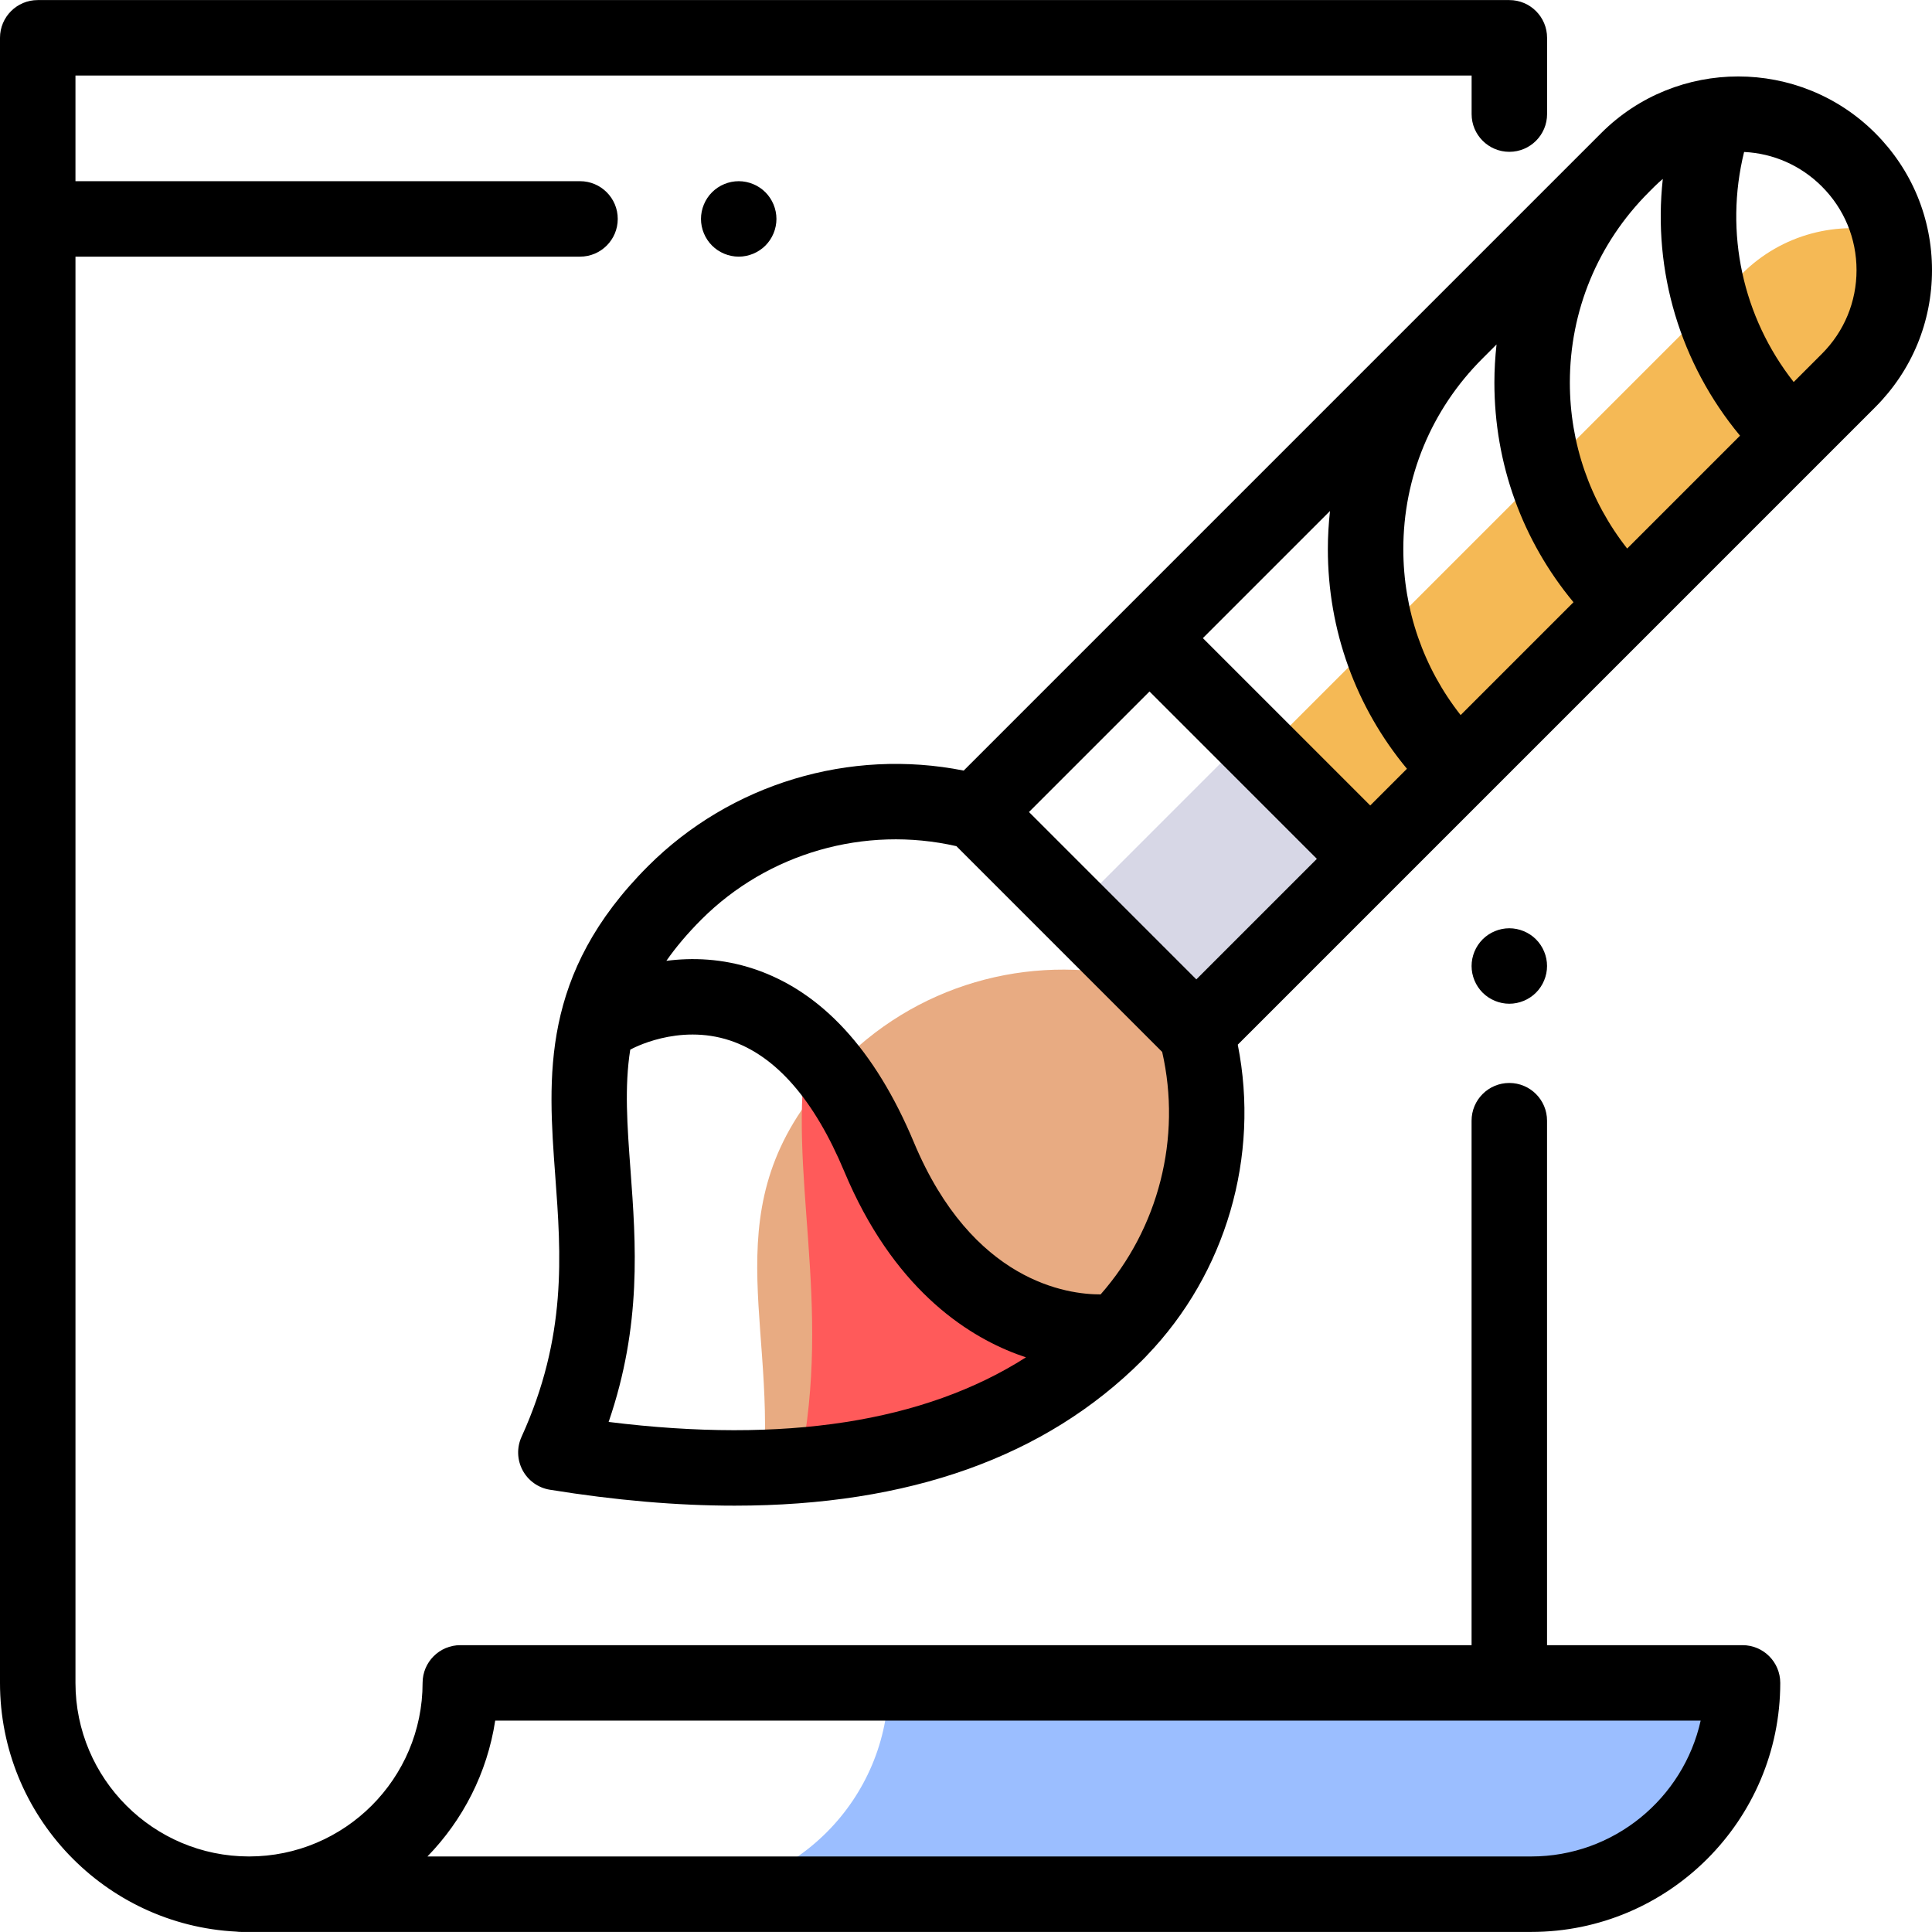 <?xml version="1.0" encoding="iso-8859-1"?>
<!-- Generator: Adobe Illustrator 19.0.0, SVG Export Plug-In . SVG Version: 6.00 Build 0)  -->
<svg version="1.1" id="Capa_1" xmlns="http://www.w3.org/2000/svg" xmlns:xlink="http://www.w3.org/1999/xlink" x="0px" y="0px"
	 viewBox="0 0 512 512" xml:space="preserve">

<path style="fill:#F5B955;" d="M500.795,61.667c-13.593-3.348-28.554,0.288-39.175,10.909L288.776,245.421l28.266,28.266
	l172.845-172.844C500.507,90.221,504.143,75.261,500.795,61.667z"/>
<polygon style="fill:#D7D7E6;" points="284.546,241.191 317.041,273.687 361.83,228.898 361.83,226.309 335.334,199.813 
	325.373,200.364 "/>
<path style="fill:#E8AB82;" d="M223.35,281.147c-35.532,35.532-17.852,66.312-21.005,107.71
	c39.222-1.337,70.757-12.906,93.283-35.432c21.607-21.607,28.739-52.207,21.399-79.753l-13.924-13.924
	C275.557,252.408,244.957,259.54,223.35,281.147z"/>

<path style="fill:#FF5A5A;" d="M296.306,352.723c-1.165,0.179-41.538,5.98-63.34-46.124c-5.698-13.618-12.234-23.081-18.982-29.56
	c-5.579,33.559,6.833,67.93-2.075,111.276c34.805-2.784,63.053-14.224,83.718-34.888
	C295.858,353.194,296.078,352.956,296.306,352.723z"/>
<path style="fill:#9BBEFF;" d="M461.788,445.986H235.482c0,30.926-25.07,55.996-55.996,55.996h9.166h217.139
	C436.717,501.981,461.788,476.911,461.788,445.986z"/>
<path d="M496.956,35.279L496.956,35.279c-20.025-20.025-52.608-20.024-72.634,0l-1.512,1.511c-0.001,0.002-0.003,0.003-0.005,0.005
	c-0.003,0.003-0.006,0.007-0.01,0.01l-44.12,44.12c-0.001,0.002-0.003,0.003-0.005,0.005c-0.003,0.003-0.006,0.007-0.01,0.01
	L255.388,204.213c-30.172-6-61.756,3.433-83.649,25.324c-28.553,28.553-26.538,55.759-24.59,82.069
	c1.551,20.939,3.154,42.592-8.937,69.176c-1.291,2.837-1.185,6.114,0.287,8.861c1.472,2.748,4.141,4.652,7.217,5.15
	c17.396,2.816,33.728,4.222,48.975,4.222c46.161,0,82.372-12.885,108.006-38.518c0.146-0.146,0.284-0.296,0.428-0.443
	c0.271-0.252,0.529-0.517,0.77-0.796c21.028-21.833,30.014-52.797,24.126-82.409l168.935-168.935
	C506.656,98.212,512,85.315,512,71.596S506.656,44.979,496.956,35.279z M431.218,145.368c-9.838-12.512-15.191-27.832-15.191-43.975
	c0-19.048,7.429-36.968,20.92-50.458l1.517-1.517c0.705-0.705,1.439-1.37,2.197-1.998c-2.689,24.401,4.569,48.878,20.464,68.04
	L431.218,145.368z M416.989,159.598l-29.905,29.905c-9.838-12.512-15.191-27.832-15.191-43.975c0-19.047,7.428-36.965,20.917-50.455
	l3.789-3.789c-0.366,3.336-0.57,6.706-0.57,10.109C396.029,122.885,403.42,143.247,416.989,159.598z M372.855,203.732l-9.729,9.729
	l-44.352-44.352l33.69-33.69c-0.366,3.336-0.57,6.705-0.57,10.109C351.894,167.02,359.286,187.381,372.855,203.732z
	 M304.632,183.252l44.352,44.352l-31.942,31.942l-44.352-44.352L304.632,183.252z M161.296,376.828
	c8.83-25.735,7.23-47.336,5.798-66.699c-0.875-11.814-1.632-22.123-0.073-31.955c0.044-0.025,0.089-0.043,0.133-0.069
	c0.121-0.071,12.506-6.971,26.356-2.348c12.121,4.049,22.293,15.723,30.234,34.699c12.804,30.6,31.909,43.202,45.682,48.384
	c0.833,0.314,1.654,0.598,2.468,0.868C244.969,376.884,207.917,382.632,161.296,376.828z M291.675,343.029
	c-8.688,0.036-33.979-3.239-49.484-40.291c-10.265-24.533-24.513-39.992-42.348-45.949c-8.468-2.828-16.488-3.032-23.248-2.157
	c2.503-3.588,5.552-7.221,9.285-10.955c17.644-17.644,43.323-24.969,67.578-19.434l54.532,54.533
	C313.184,301.55,307.045,325.576,291.675,343.029z M482.815,93.771l-7.469,7.469c-13.538-17.223-18.406-39.573-13.142-60.968
	c7.789,0.38,15.058,3.594,20.61,9.147l0,0c5.925,5.924,9.187,13.799,9.187,22.175S488.739,87.848,482.815,93.771z"/>
<path d="M399.983,265.999c2.63,0,5.21-1.07,7.068-2.93c1.86-1.86,2.931-4.44,2.931-7.069c0-2.63-1.07-5.21-2.931-7.069
	c-1.859-1.86-4.439-2.93-7.068-2.93c-2.63,0-5.21,1.07-7.069,2.93c-1.86,1.86-2.93,4.44-2.93,7.069c0,2.63,1.069,5.21,2.93,7.069
	C394.774,264.929,397.353,265.999,399.983,265.999z"/>
<path d="M195.767,68.014c-2.63,0-5.21-1.07-7.068-2.93c-1.86-1.86-2.931-4.44-2.931-7.069c0-2.63,1.07-5.21,2.931-7.069
	c1.859-1.86,4.439-2.93,7.068-2.93c2.63,0,5.21,1.07,7.069,2.93c1.86,1.86,2.93,4.44,2.93,7.069c0,2.63-1.069,5.21-2.93,7.069
	C200.976,66.944,198.397,68.014,195.767,68.014z"/>
<path d="M461.787,435.986h-51.806V296.997c0-5.523-4.478-9.999-9.999-9.999c-5.522,0-9.999,4.477-9.999,9.999v138.989H121.991
	c-5.522,0-9.999,4.477-9.999,9.999c0,25.362-20.634,45.996-45.996,45.996s-45.996-20.634-45.996-45.996V68.014h133.711
	c5.522,0,9.999-4.477,9.999-9.999s-4.478-9.999-9.999-9.999H19.998V20.018h369.995v10.217c0,5.523,4.478,9.999,9.999,9.999
	c5.522,0,9.999-4.477,9.999-9.999V10.019c0-5.523-4.478-9.999-9.999-9.999H9.999C4.478,0.02,0,4.496,0,10.019v435.967
	c0,35.266,27.804,64.16,62.642,65.911c0.427,0.055,0.861,0.084,1.303,0.084h341.846c36.39,0,65.995-29.605,65.995-65.995
	C471.786,440.463,467.309,435.986,461.787,435.986z M405.791,491.982H113.276c9.373-9.632,15.838-22.11,17.958-35.997h319.459
	C446.114,476.554,427.72,491.982,405.791,491.982z"/>
</svg>
